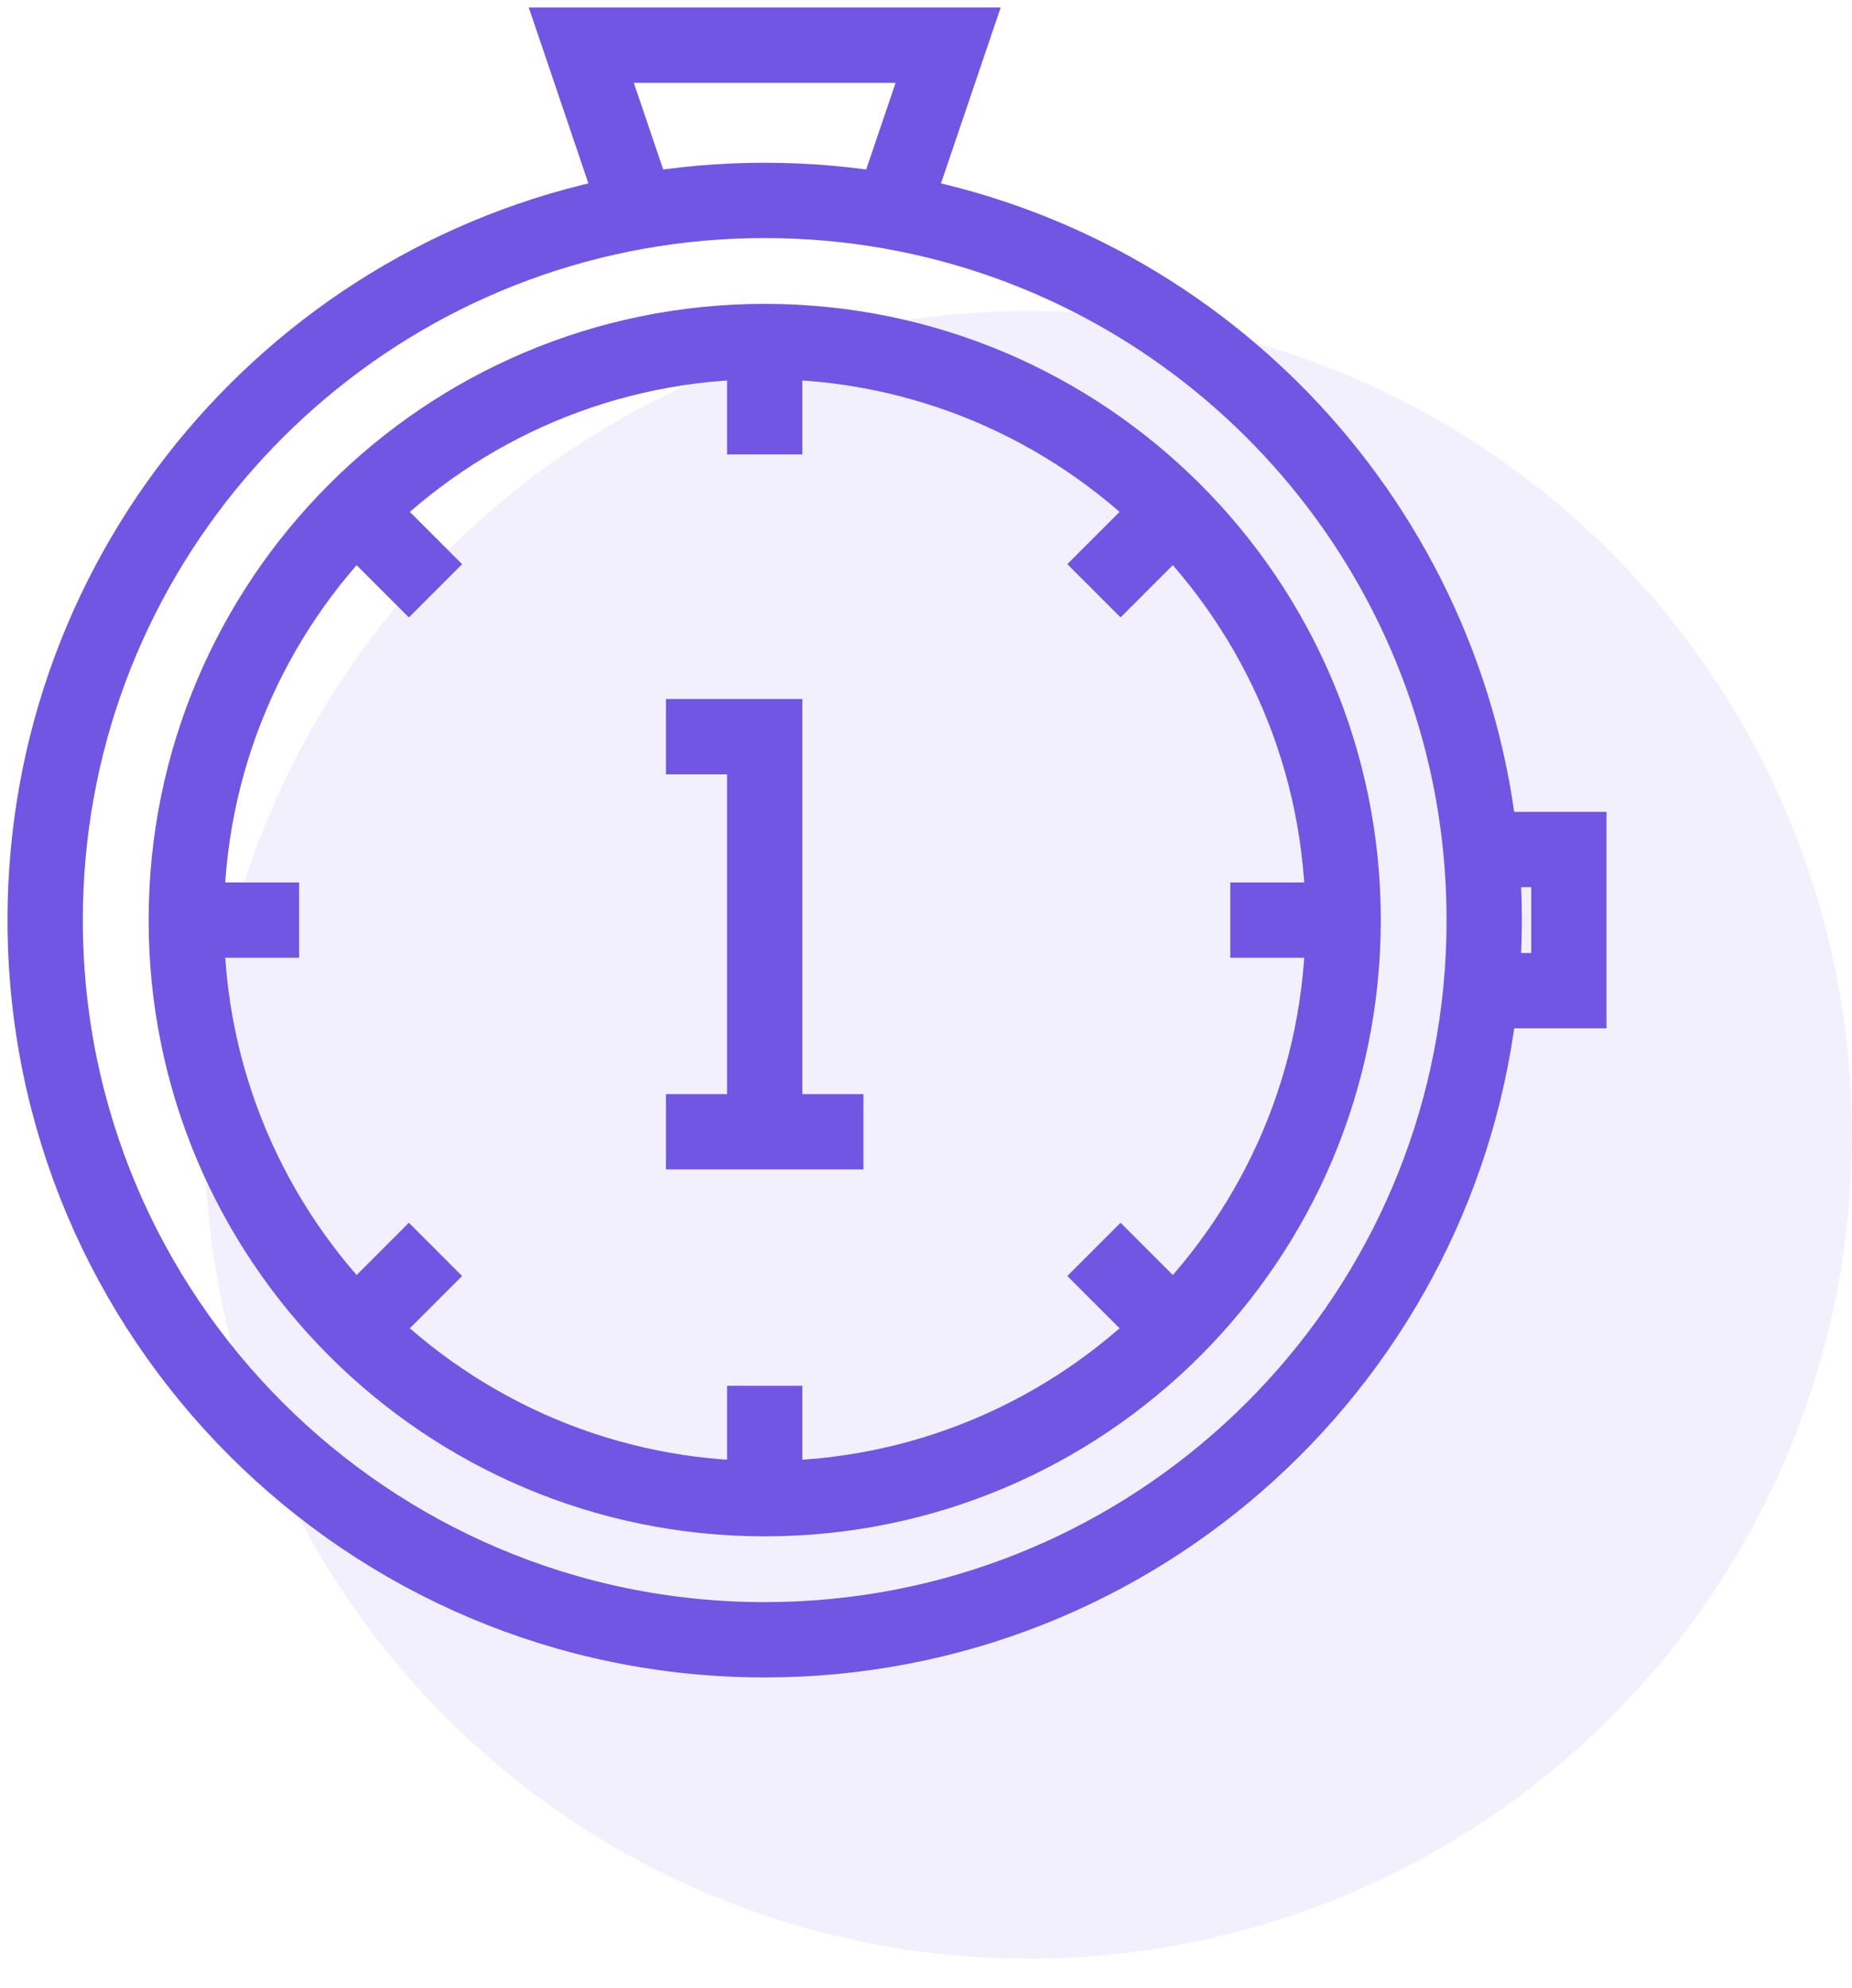 <svg xmlns="http://www.w3.org/2000/svg" width="41" height="44" viewBox="0 0 41 44" fill="none">
    <circle cx="22.765" cy="25.118" r="18.235" fill="#8369EA" fill-opacity="0.1"/>
    <path d="M14.118 4.683C6.661 6.011 1 12.527 1 20.365C1 29.162 8.132 36.294 16.929 36.294C25.2 36.294 31.998 29.991 32.783 21.927M14.118 4.683C15.031 4.52 15.97 4.436 16.929 4.436C17.888 4.436 18.828 4.52 19.74 4.683M14.118 4.683L12.869 1H16.929H20.99L19.74 4.683M19.74 4.683C26.696 5.921 32.089 11.674 32.783 18.803M32.783 18.803C32.833 19.317 32.858 19.838 32.858 20.365C32.858 20.892 32.833 21.413 32.783 21.927M32.783 18.803H34.732V21.927H32.783" stroke="#7056E3" stroke-width="1.667"/>
    <path d="M29.735 20.365C29.735 27.437 24.002 33.171 16.929 33.171C9.857 33.171 4.124 27.437 4.124 20.365C4.124 13.292 9.857 7.559 16.929 7.559C24.002 7.559 29.735 13.292 29.735 20.365Z" stroke="#7056E3" stroke-width="1.667"/>
    <path d="M16.929 7.559V10.058M16.929 30.672V33.171" stroke="#7056E3" stroke-width="1.667"/>
    <path d="M25.984 11.31L24.218 13.076M9.641 27.653L7.874 29.42" stroke="#7056E3" stroke-width="1.667"/>
    <path d="M29.735 20.365L27.236 20.365M6.622 20.365L4.123 20.365" stroke="#7056E3" stroke-width="1.667"/>
    <path d="M25.984 29.42L24.218 27.653M9.641 13.077L7.874 11.31" stroke="#7056E3" stroke-width="1.667"/>
    <path d="M14.743 16.305L16.929 16.305V25.05H19.115H14.743" stroke="#7056E3" stroke-width="1.667"/>
</svg>